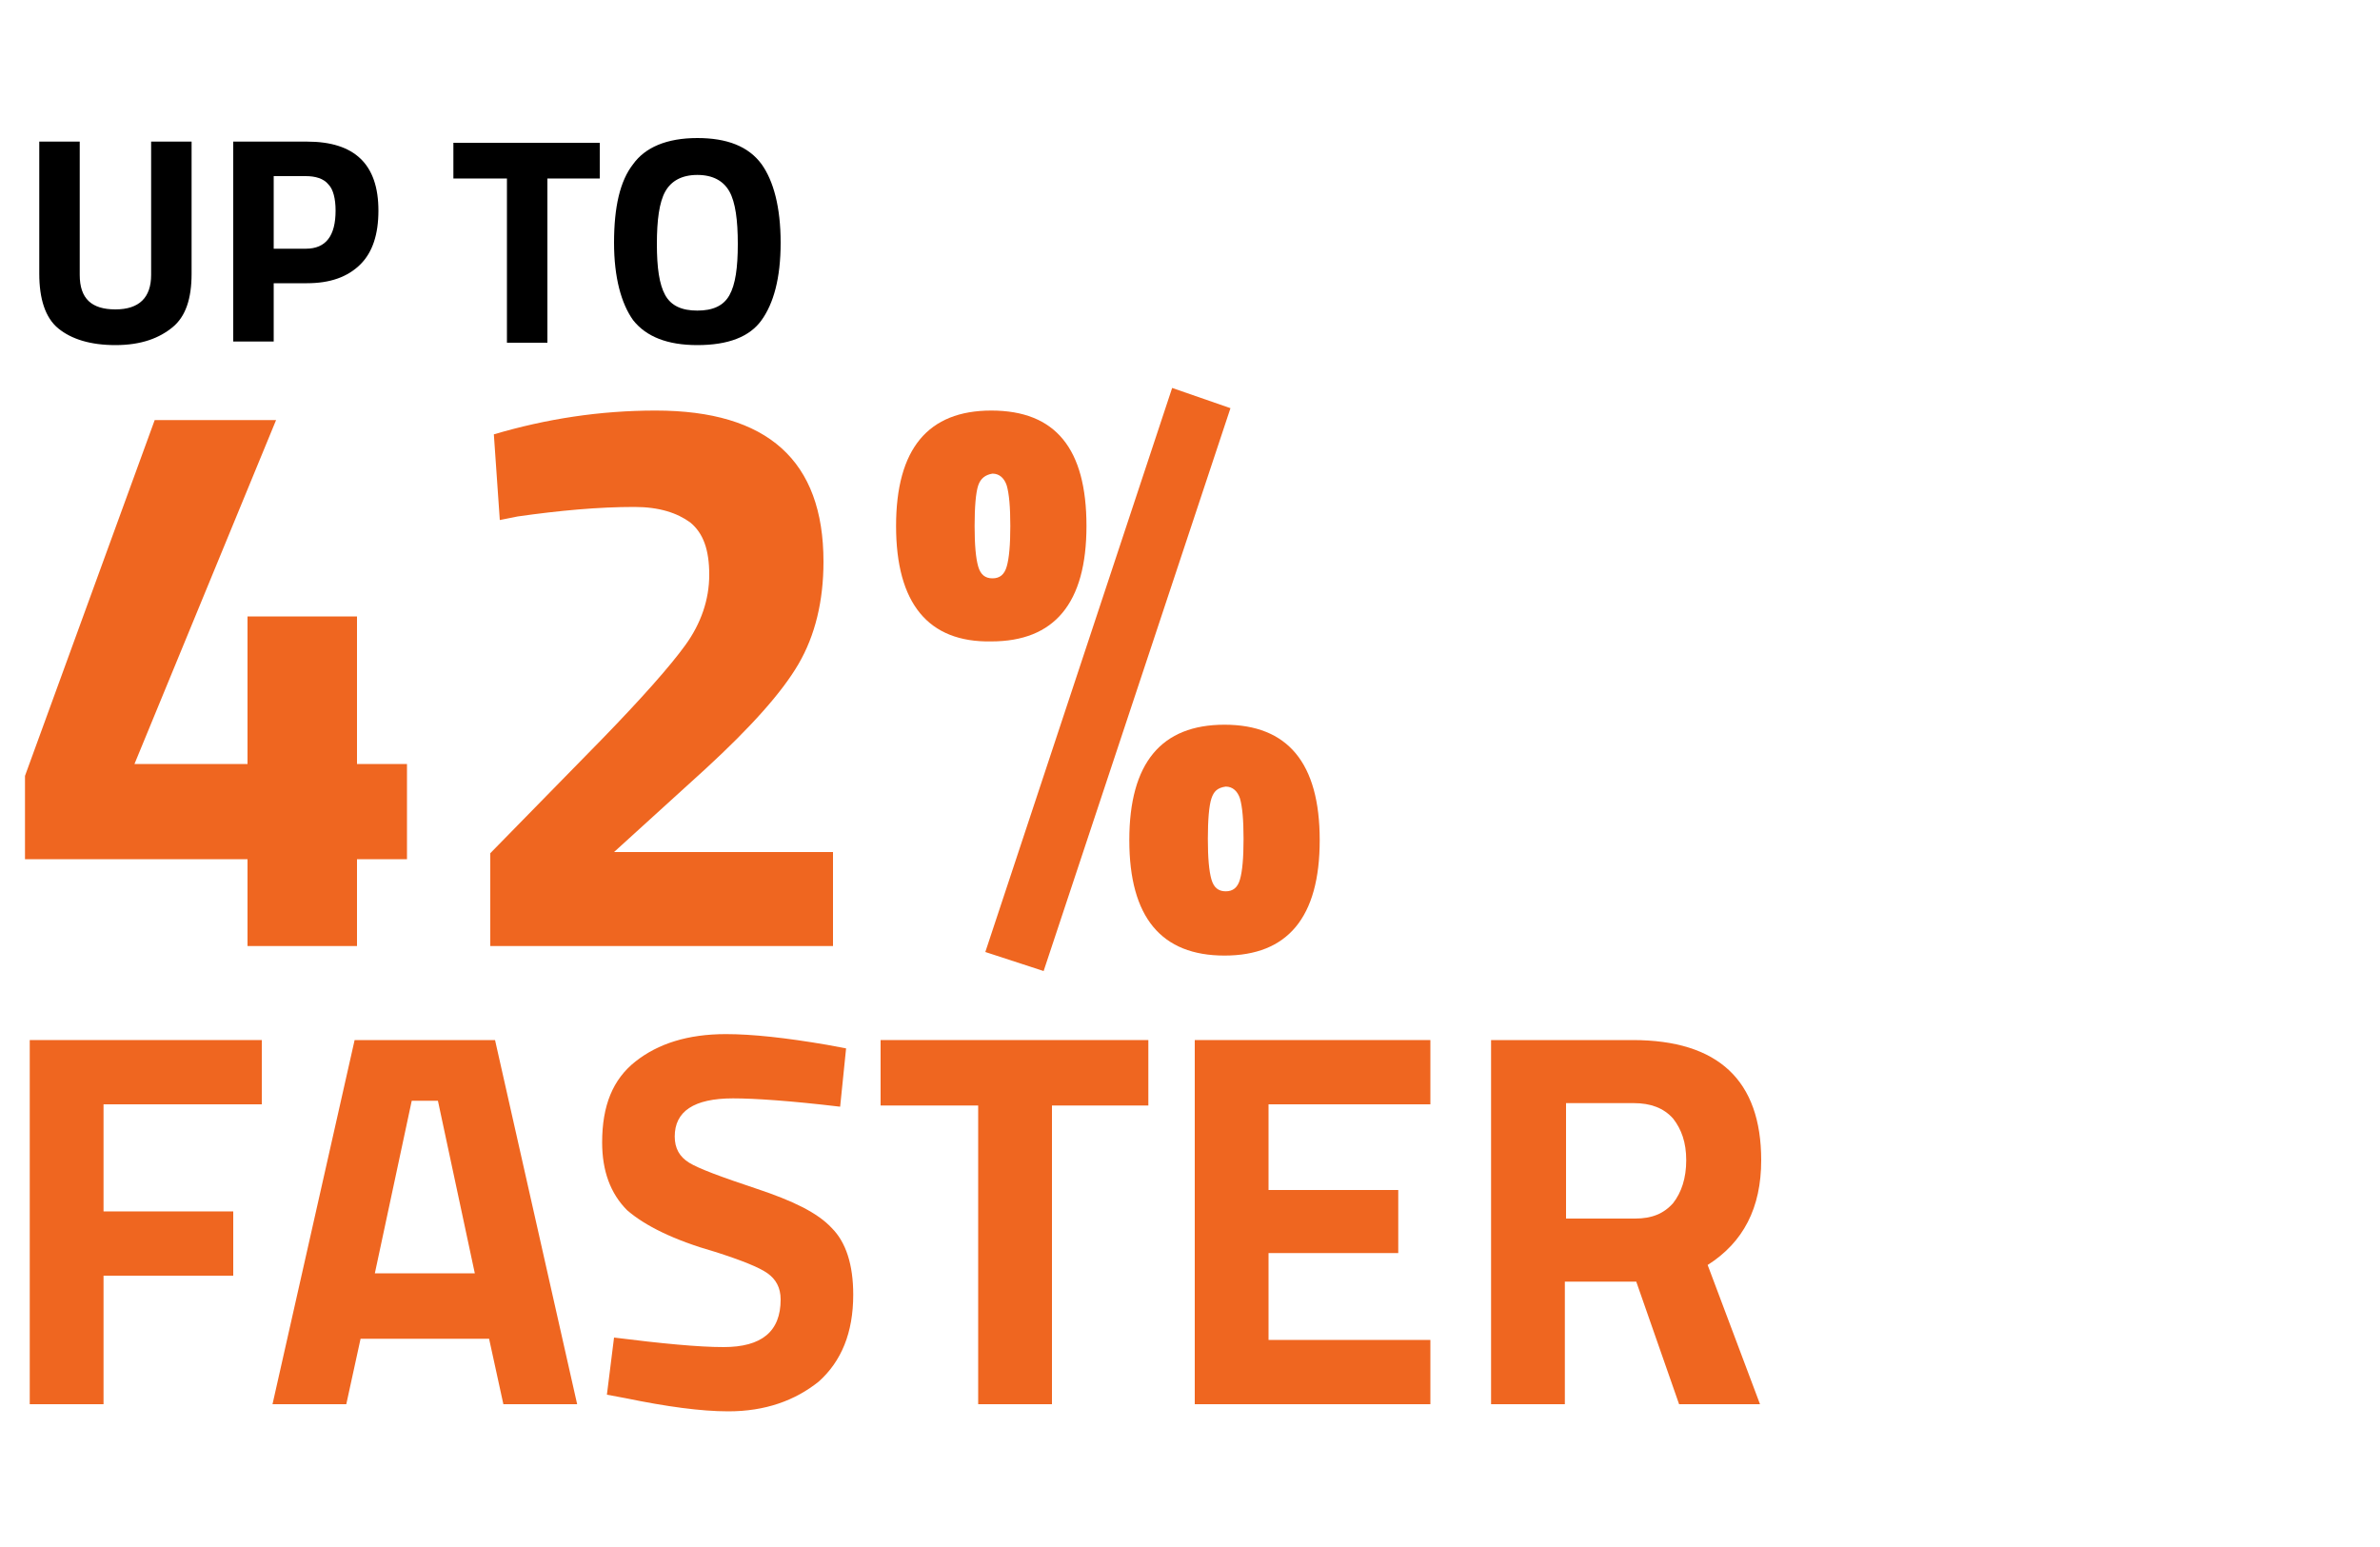 <?xml version="1.0" encoding="utf-8"?>
<!-- Generator: Adobe Illustrator 23.0.3, SVG Export Plug-In . SVG Version: 6.00 Build 0)  -->
<svg version="1.1" id="Layer_1" xmlns="http://www.w3.org/2000/svg" xmlns:xlink="http://www.w3.org/1999/xlink" x="0px" y="0px"
	 viewBox="0 0 200 130" style="enable-background:new 0 0 200 130;" xml:space="preserve">
<style type="text/css">
	.st0{enable-background:new    ;}
	.st1{fill:#EF6620;}
</style>
<g class="st0">
	<path d="M6.7,23.1c0,2,1,2.9,3,2.9c2,0,3-1,3-2.9V11.9h3.4V23c0,2.1-0.5,3.6-1.6,4.5S11.9,29,9.7,29c-2.1,0-3.7-0.5-4.8-1.4
		S3.3,25.1,3.3,23V11.9h3.4V23.1z"/>
	<path d="M25.8,23.8H23v4.9h-3.4V11.9h6.2c4,0,6,1.9,6,5.8c0,2-0.5,3.5-1.5,4.5C29.2,23.3,27.7,23.8,25.8,23.8z M23,20.9h2.7
		c1.7,0,2.5-1.1,2.5-3.2c0-1-0.2-1.8-0.6-2.2c-0.4-0.5-1.1-0.7-1.9-0.7H23V20.9z"/>
	<path d="M38.1,15v-3h12.3v3H46v13.8h-3.4V15H38.1z"/>
	<path d="M64,26.9c-1,1.4-2.8,2.1-5.4,2.1c-2.5,0-4.3-0.7-5.4-2.1c-1-1.4-1.6-3.6-1.6-6.5c0-3,0.5-5.2,1.6-6.6
		c1-1.4,2.8-2.2,5.4-2.2c2.5,0,4.3,0.7,5.4,2.2c1,1.4,1.6,3.6,1.6,6.6C65.6,23.4,65,25.5,64,26.9z M55.9,24.8
		c0.5,0.9,1.4,1.3,2.7,1.3c1.3,0,2.2-0.4,2.7-1.3s0.7-2.3,0.7-4.3s-0.2-3.5-0.7-4.4c-0.5-0.9-1.4-1.4-2.7-1.4
		c-1.3,0-2.2,0.5-2.7,1.4c-0.5,0.9-0.7,2.4-0.7,4.4S55.4,23.9,55.9,24.8z"/>
</g>
<g class="st0">
	<path class="st1" d="M2.5,118V87.4H22v5.4H8.7v9h10.9v5.4H8.7V118H2.5z"/>
	<path class="st1" d="M22.9,118l6.9-30.6h11.8l6.9,30.6h-6.2l-1.2-5.5H30.3l-1.2,5.5H22.9z M34.6,92.5l-3.1,14.5h8.4l-3.1-14.5H34.6
		z"/>
	<path class="st1" d="M61.6,92.3c-3.3,0-4.9,1.1-4.9,3.2c0,1,0.4,1.7,1.2,2.2c0.8,0.5,2.7,1.2,5.7,2.2c3,1,5.1,2,6.3,3.3
		c1.2,1.2,1.8,3.1,1.8,5.6c0,3.2-1,5.6-2.9,7.3c-2,1.6-4.5,2.5-7.6,2.5c-2.3,0-5.2-0.4-8.6-1.1l-1.6-0.3l0.6-4.8
		c4,0.5,7.1,0.8,9.2,0.8c3.2,0,4.8-1.3,4.8-4c0-1-0.4-1.7-1.1-2.2c-0.7-0.5-2.2-1.1-4.4-1.8c-3.5-1-5.9-2.2-7.4-3.5
		c-1.4-1.4-2.1-3.3-2.1-5.7c0-3.1,0.9-5.3,2.8-6.8c1.9-1.5,4.4-2.3,7.6-2.3c2.2,0,5,0.3,8.5,0.9l1.6,0.3L70.6,93
		C66.4,92.5,63.4,92.3,61.6,92.3z"/>
	<path class="st1" d="M74,92.9v-5.5h22.5v5.5h-8.1V118h-6.2V92.9H74z"/>
	<path class="st1" d="M100.4,118V87.4h19.8v5.4h-13.6v7.2h10.9v5.3h-10.9v7.3h13.6v5.4H100.4z"/>
	<path class="st1" d="M131.5,107.7V118h-6.2V87.4h11.9c7.2,0,10.8,3.4,10.8,10.1c0,4-1.5,6.9-4.5,8.8l4.4,11.7h-6.8l-3.6-10.3H131.5
		z M140.6,101.1c0.7-0.9,1.1-2.1,1.1-3.6s-0.4-2.6-1.1-3.5c-0.8-0.9-1.9-1.3-3.3-1.3h-5.7v9.7h5.8
		C138.8,102.4,139.8,102,140.6,101.1z"/>
</g>
<g class="st0">
	<path class="st1" d="M20.8,79.5v-7.3H2.1v-7L13,35.3h10.2L11.3,64.2h9.5V51.8h9.2v12.4h4.2v8h-4.2v7.3H20.8z"/>
	<path class="st1" d="M69.9,79.5H41.2v-7.8l9.4-9.6c3.3-3.4,5.7-6.1,7-7.9c1.3-1.8,2-3.8,2-5.9s-0.5-3.5-1.6-4.4
		c-1.1-0.8-2.6-1.3-4.7-1.3c-3,0-6.3,0.3-9.8,0.8L42,43.7l-0.5-7.2c4.4-1.3,8.9-2,13.6-2c9.4,0,14.1,4.2,14.1,12.7
		c0,3.3-0.7,6.2-2.1,8.6c-1.4,2.4-4,5.3-7.8,8.8l-7.7,7h18.4V79.5z"/>
	<path class="st1" d="M75.3,44.2c0-6.5,2.7-9.7,8-9.7c5.4,0,8,3.2,8,9.7c0,6.5-2.7,9.7-8,9.7C78,54,75.3,50.7,75.3,44.2z M82.2,40.8
		c-0.2,0.6-0.3,1.8-0.3,3.4s0.1,2.7,0.3,3.4c0.2,0.7,0.6,1,1.2,1c0.6,0,1-0.3,1.2-1c0.2-0.7,0.3-1.8,0.3-3.4s-0.1-2.7-0.3-3.4
		c-0.2-0.6-0.6-1-1.2-1C82.8,39.9,82.4,40.2,82.2,40.8z M82.8,80l15.7-47.4l4.9,1.7L87.7,81.6L82.8,80z M94.9,70.6
		c0-6.5,2.7-9.7,8-9.7s8,3.2,8,9.7s-2.7,9.7-8,9.7S94.9,77.1,94.9,70.6z M101.8,67.1c-0.2,0.6-0.3,1.8-0.3,3.4s0.1,2.7,0.3,3.4
		c0.2,0.7,0.6,1,1.2,1c0.6,0,1-0.3,1.2-1c0.2-0.7,0.3-1.8,0.3-3.4s-0.1-2.7-0.3-3.4c-0.2-0.6-0.6-1-1.2-1
		C102.3,66.2,102,66.5,101.8,67.1z"/>
</g>
</svg>
